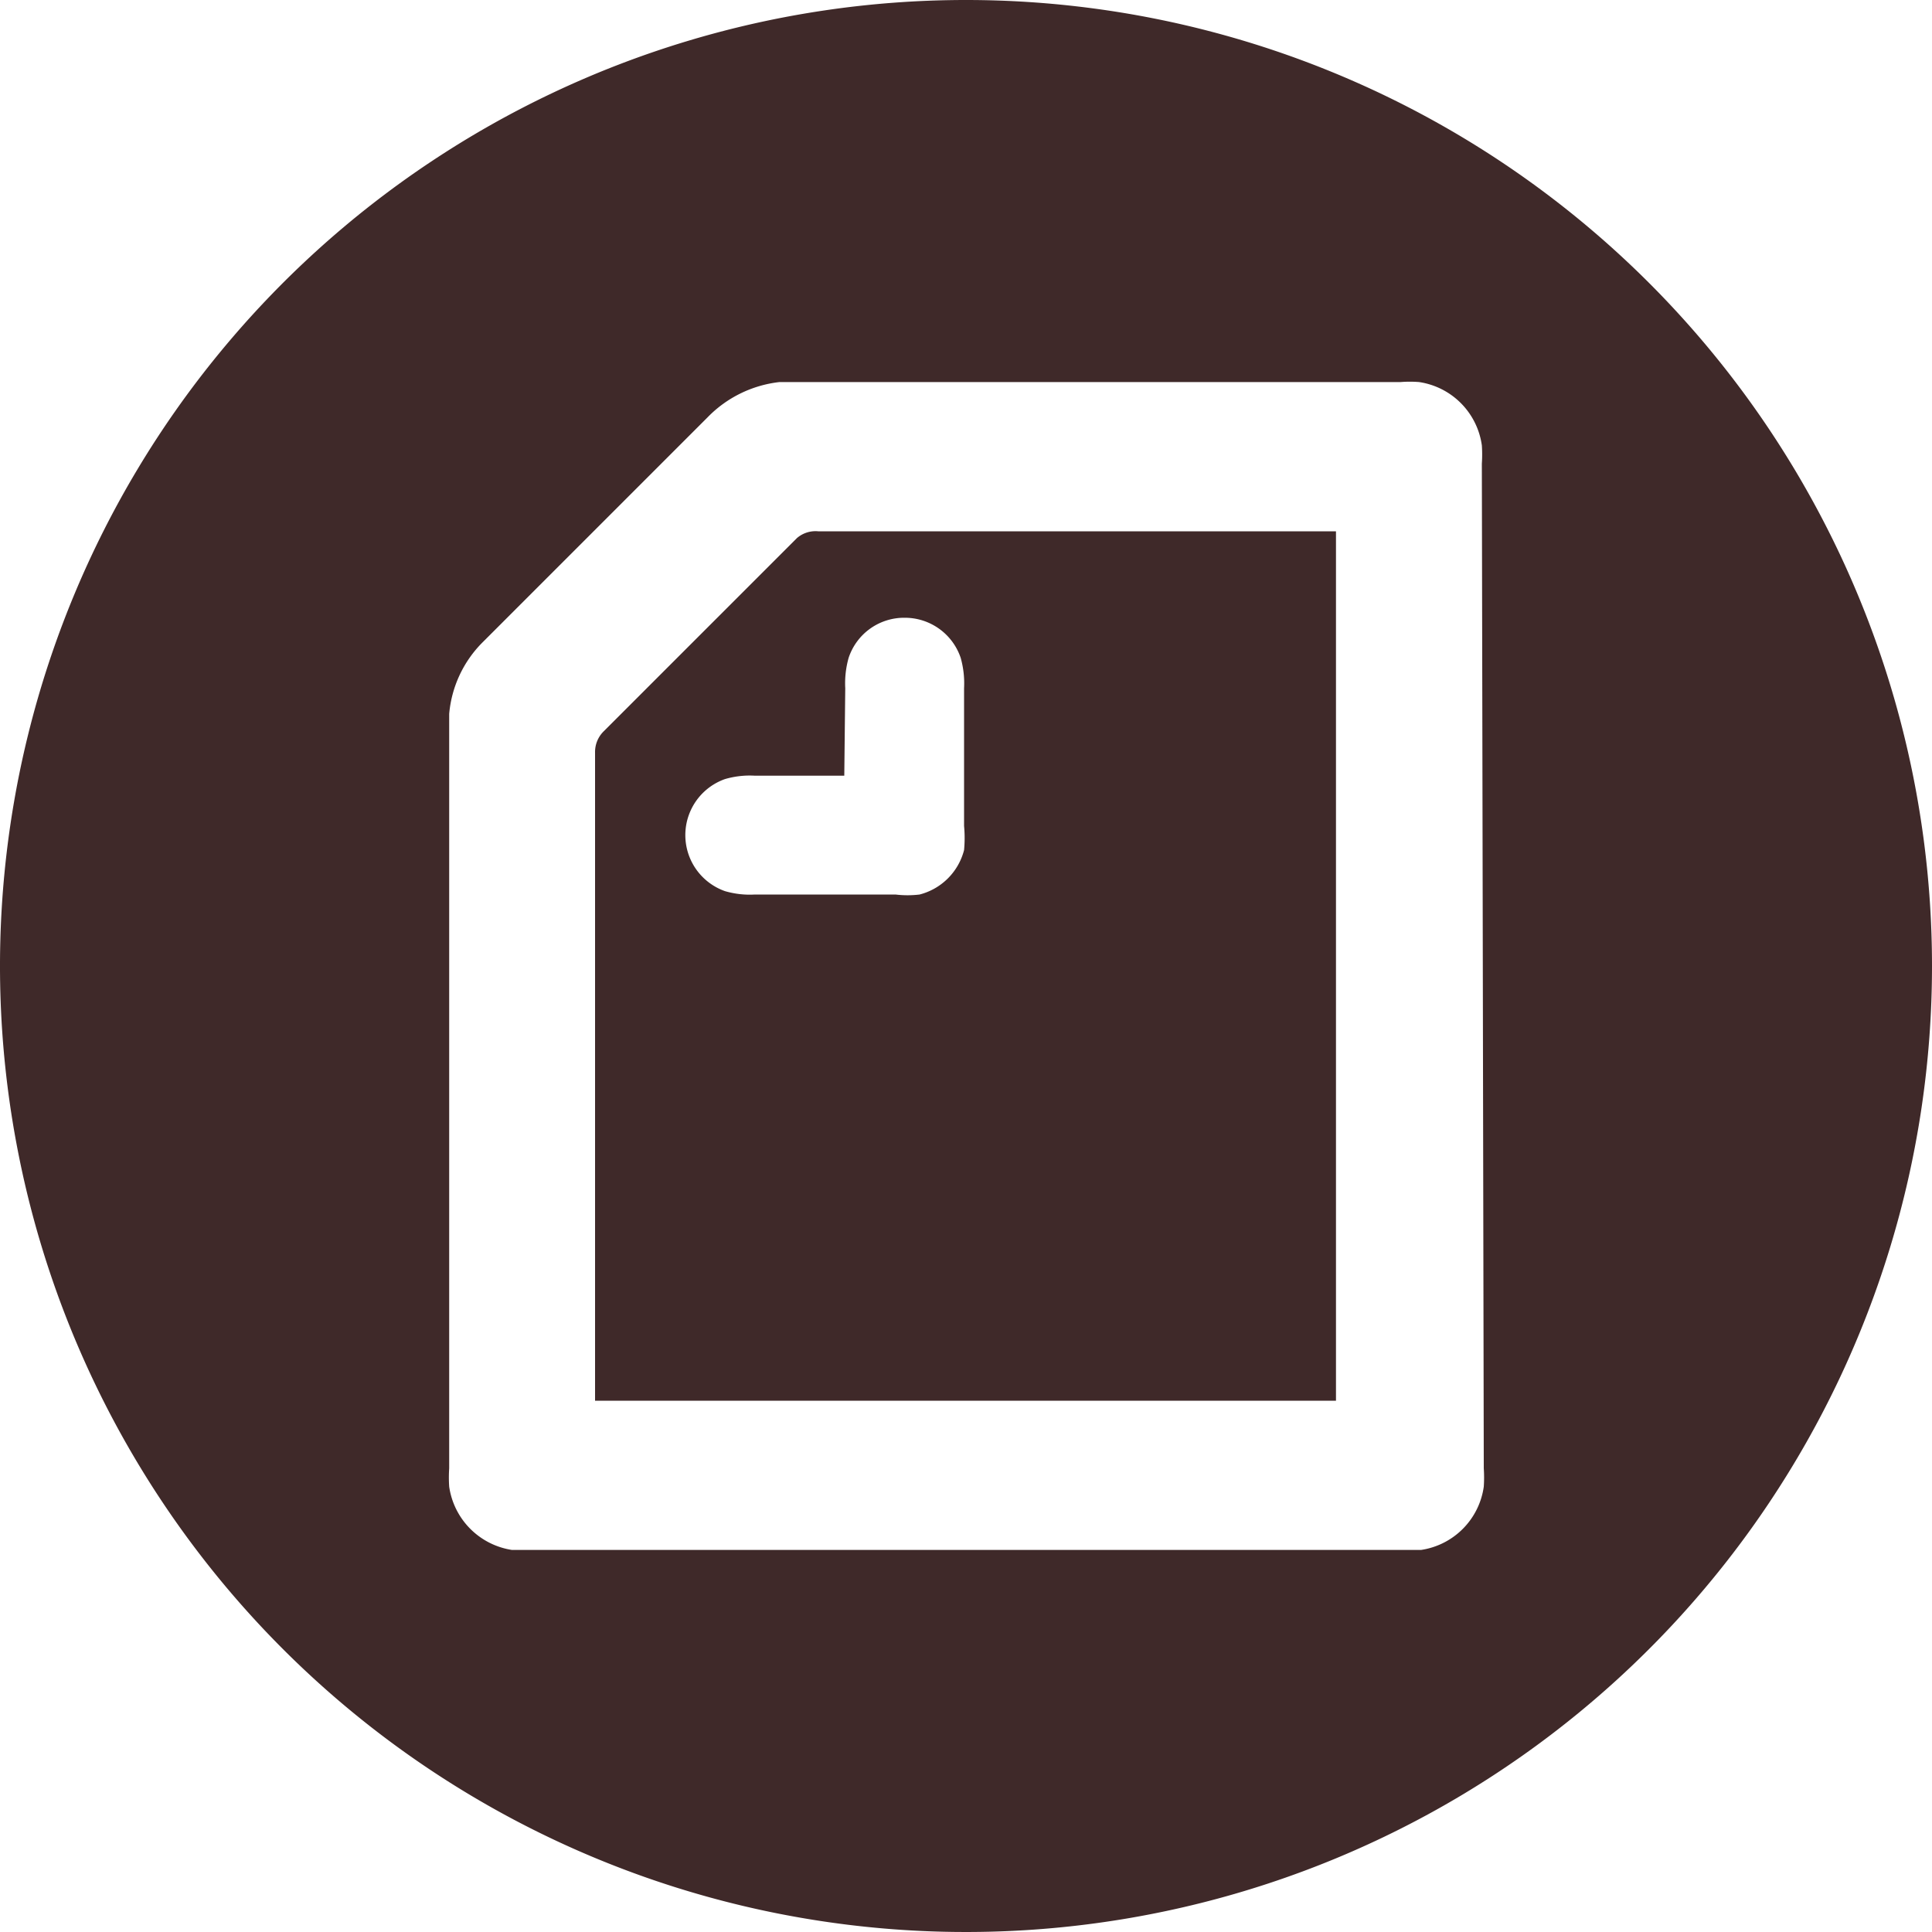 <svg xmlns="http://www.w3.org/2000/svg" viewBox="0 0 40 40"><defs><style>.cls-1{fill:#3f2929;}</style></defs><g id="Layer_2" data-name="Layer 2"><g id="Layer_11" data-name="Layer 11"><path class="cls-1" d="M16.5,11.14l-4,4a.6.6,0,0,0-.18.44V29H27.66V11H16.94A.59.59,0,0,0,16.5,11.14Zm1,3.11a1.94,1.94,0,0,1,.07-.63,1.21,1.21,0,0,1,1.16-.83,1.22,1.22,0,0,1,1.16.83,1.94,1.94,0,0,1,.07.63V17.1a2.69,2.69,0,0,1,0,.5,1.28,1.28,0,0,1-.92.92,2.07,2.07,0,0,1-.5,0H15.63a1.83,1.83,0,0,1-.62-.07,1.23,1.23,0,0,1,0-2.32,1.83,1.83,0,0,1,.62-.07h1.85Z"/><path class="cls-1" d="M20,0A20,20,0,1,0,40,20,20,20,0,0,0,20,0ZM30.72,30.4a2.8,2.8,0,0,1,0,.38,1.54,1.54,0,0,1-1.3,1.31H10.6a1.55,1.55,0,0,1-1.3-1.31,2.8,2.8,0,0,1,0-.38V15.15c0-.13,0-.25,0-.37A2.39,2.39,0,0,1,10,13.29l4.65-4.65a2.46,2.46,0,0,1,1.49-.73H29a2.44,2.44,0,0,1,.38,0,1.54,1.54,0,0,1,1.3,1.31,2.8,2.8,0,0,1,0,.38Z"/></g></g></svg>